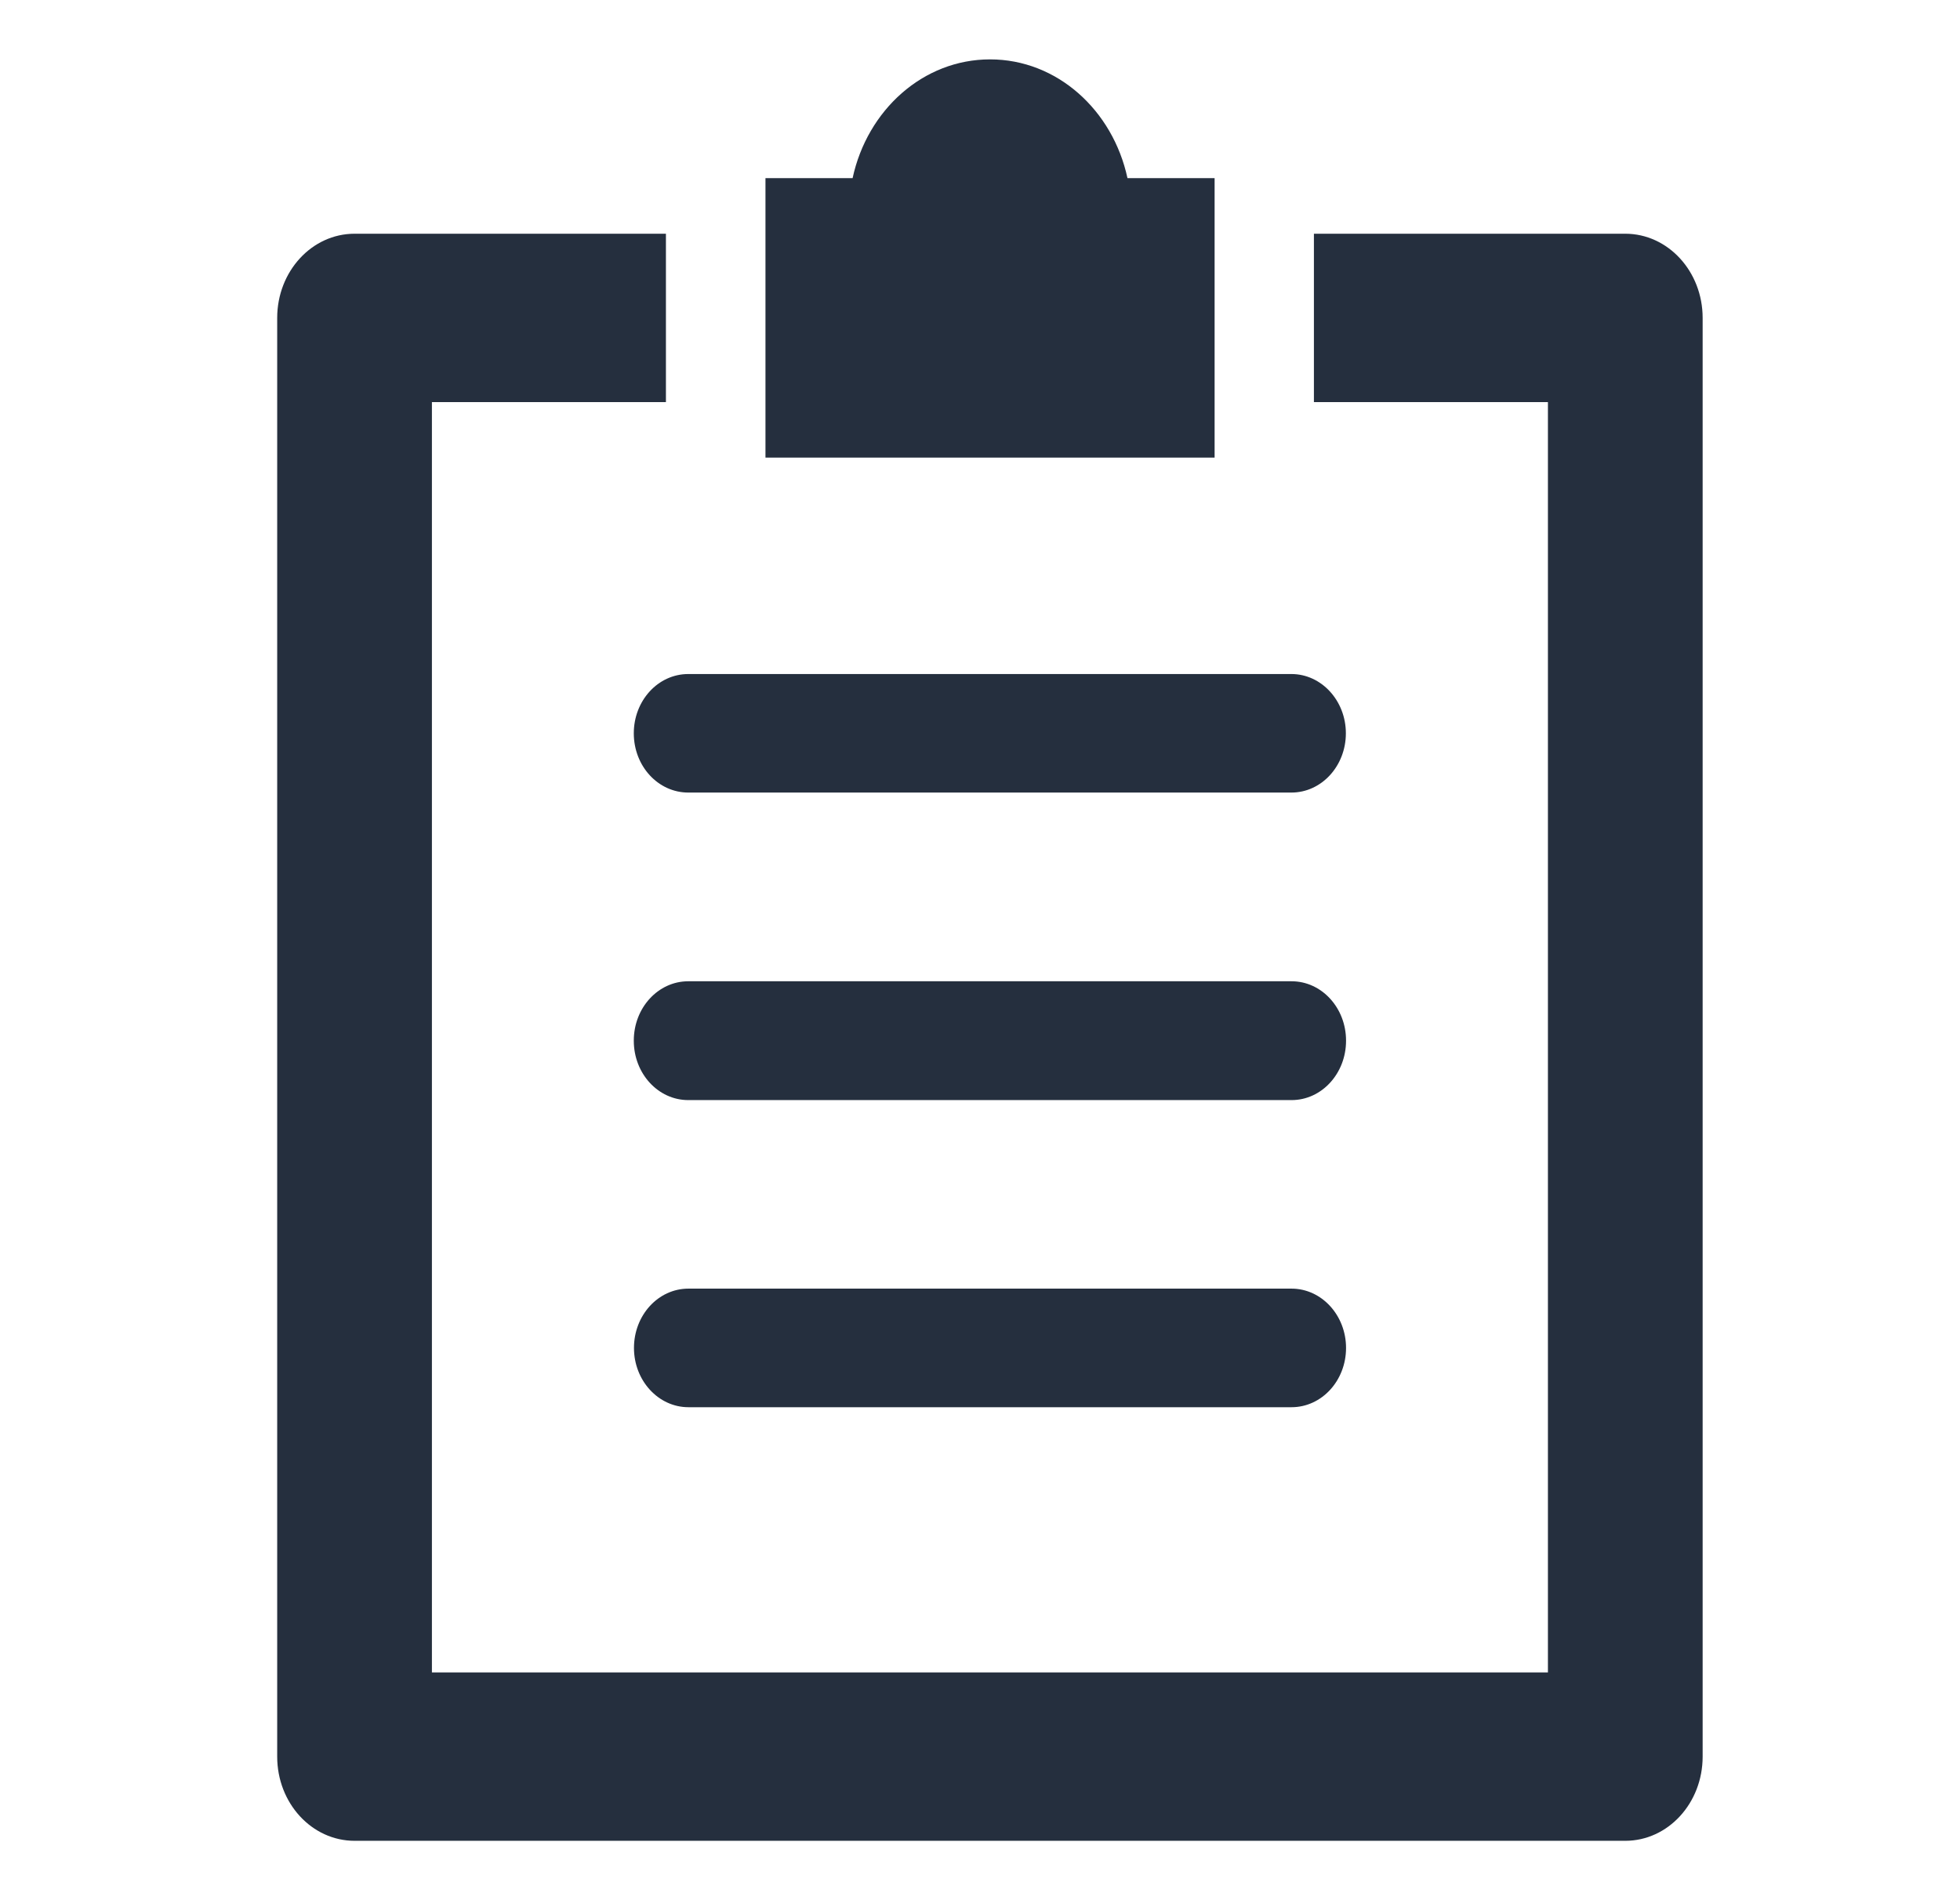<svg width="33" height="32" viewBox="0 0 33 32" fill="none" xmlns="http://www.w3.org/2000/svg">
<g clip-path="url(#clip0_1594_1987)">
<path d="M20.45 3H18.983C18.736 1.854 17.797 1 16.669 1C15.541 1 14.602 1.854 14.355 3H12.888V7.706H20.45V3Z" fill="#252F3E"/>
<path d="M27.364 3.936H22.122V6.772H26.062V28.164H7.272V6.772H11.212V3.936H5.97C5.25 3.936 4.667 4.571 4.667 5.354V29.582C4.667 30.366 5.25 31 5.97 31H27.364C28.084 31 28.667 30.366 28.667 29.582V5.354C28.667 4.571 28.084 3.936 27.364 3.936Z" fill="#252F3E"/>
<path d="M10.671 12.349C10.671 12.903 11.082 13.347 11.588 13.347H21.743C22.251 13.347 22.66 12.899 22.66 12.349C22.66 11.799 22.248 11.351 21.743 11.351H11.588C11.079 11.351 10.671 11.799 10.671 12.349Z" fill="#252F3E"/>
<path d="M21.746 16.525H11.588C11.081 16.525 10.671 16.972 10.671 17.524V17.527C10.671 18.079 11.081 18.526 11.588 18.526H21.746C22.252 18.526 22.663 18.079 22.663 17.527V17.524C22.663 16.972 22.252 16.525 21.746 16.525Z" fill="#252F3E"/>
<path d="M21.745 21.701H11.591C11.082 21.701 10.674 22.149 10.674 22.7C10.674 23.25 11.085 23.698 11.591 23.698H21.745C22.254 23.698 22.663 23.25 22.663 22.7C22.663 22.149 22.251 21.701 21.745 21.701Z" fill="#252F3E"/>
</g>
<defs>
<clipPath id="clip0_1594_1987">
<rect width="24" height="30" fill="white" transform="translate(4.667 1)"/>
</clipPath>
</defs>
</svg>
